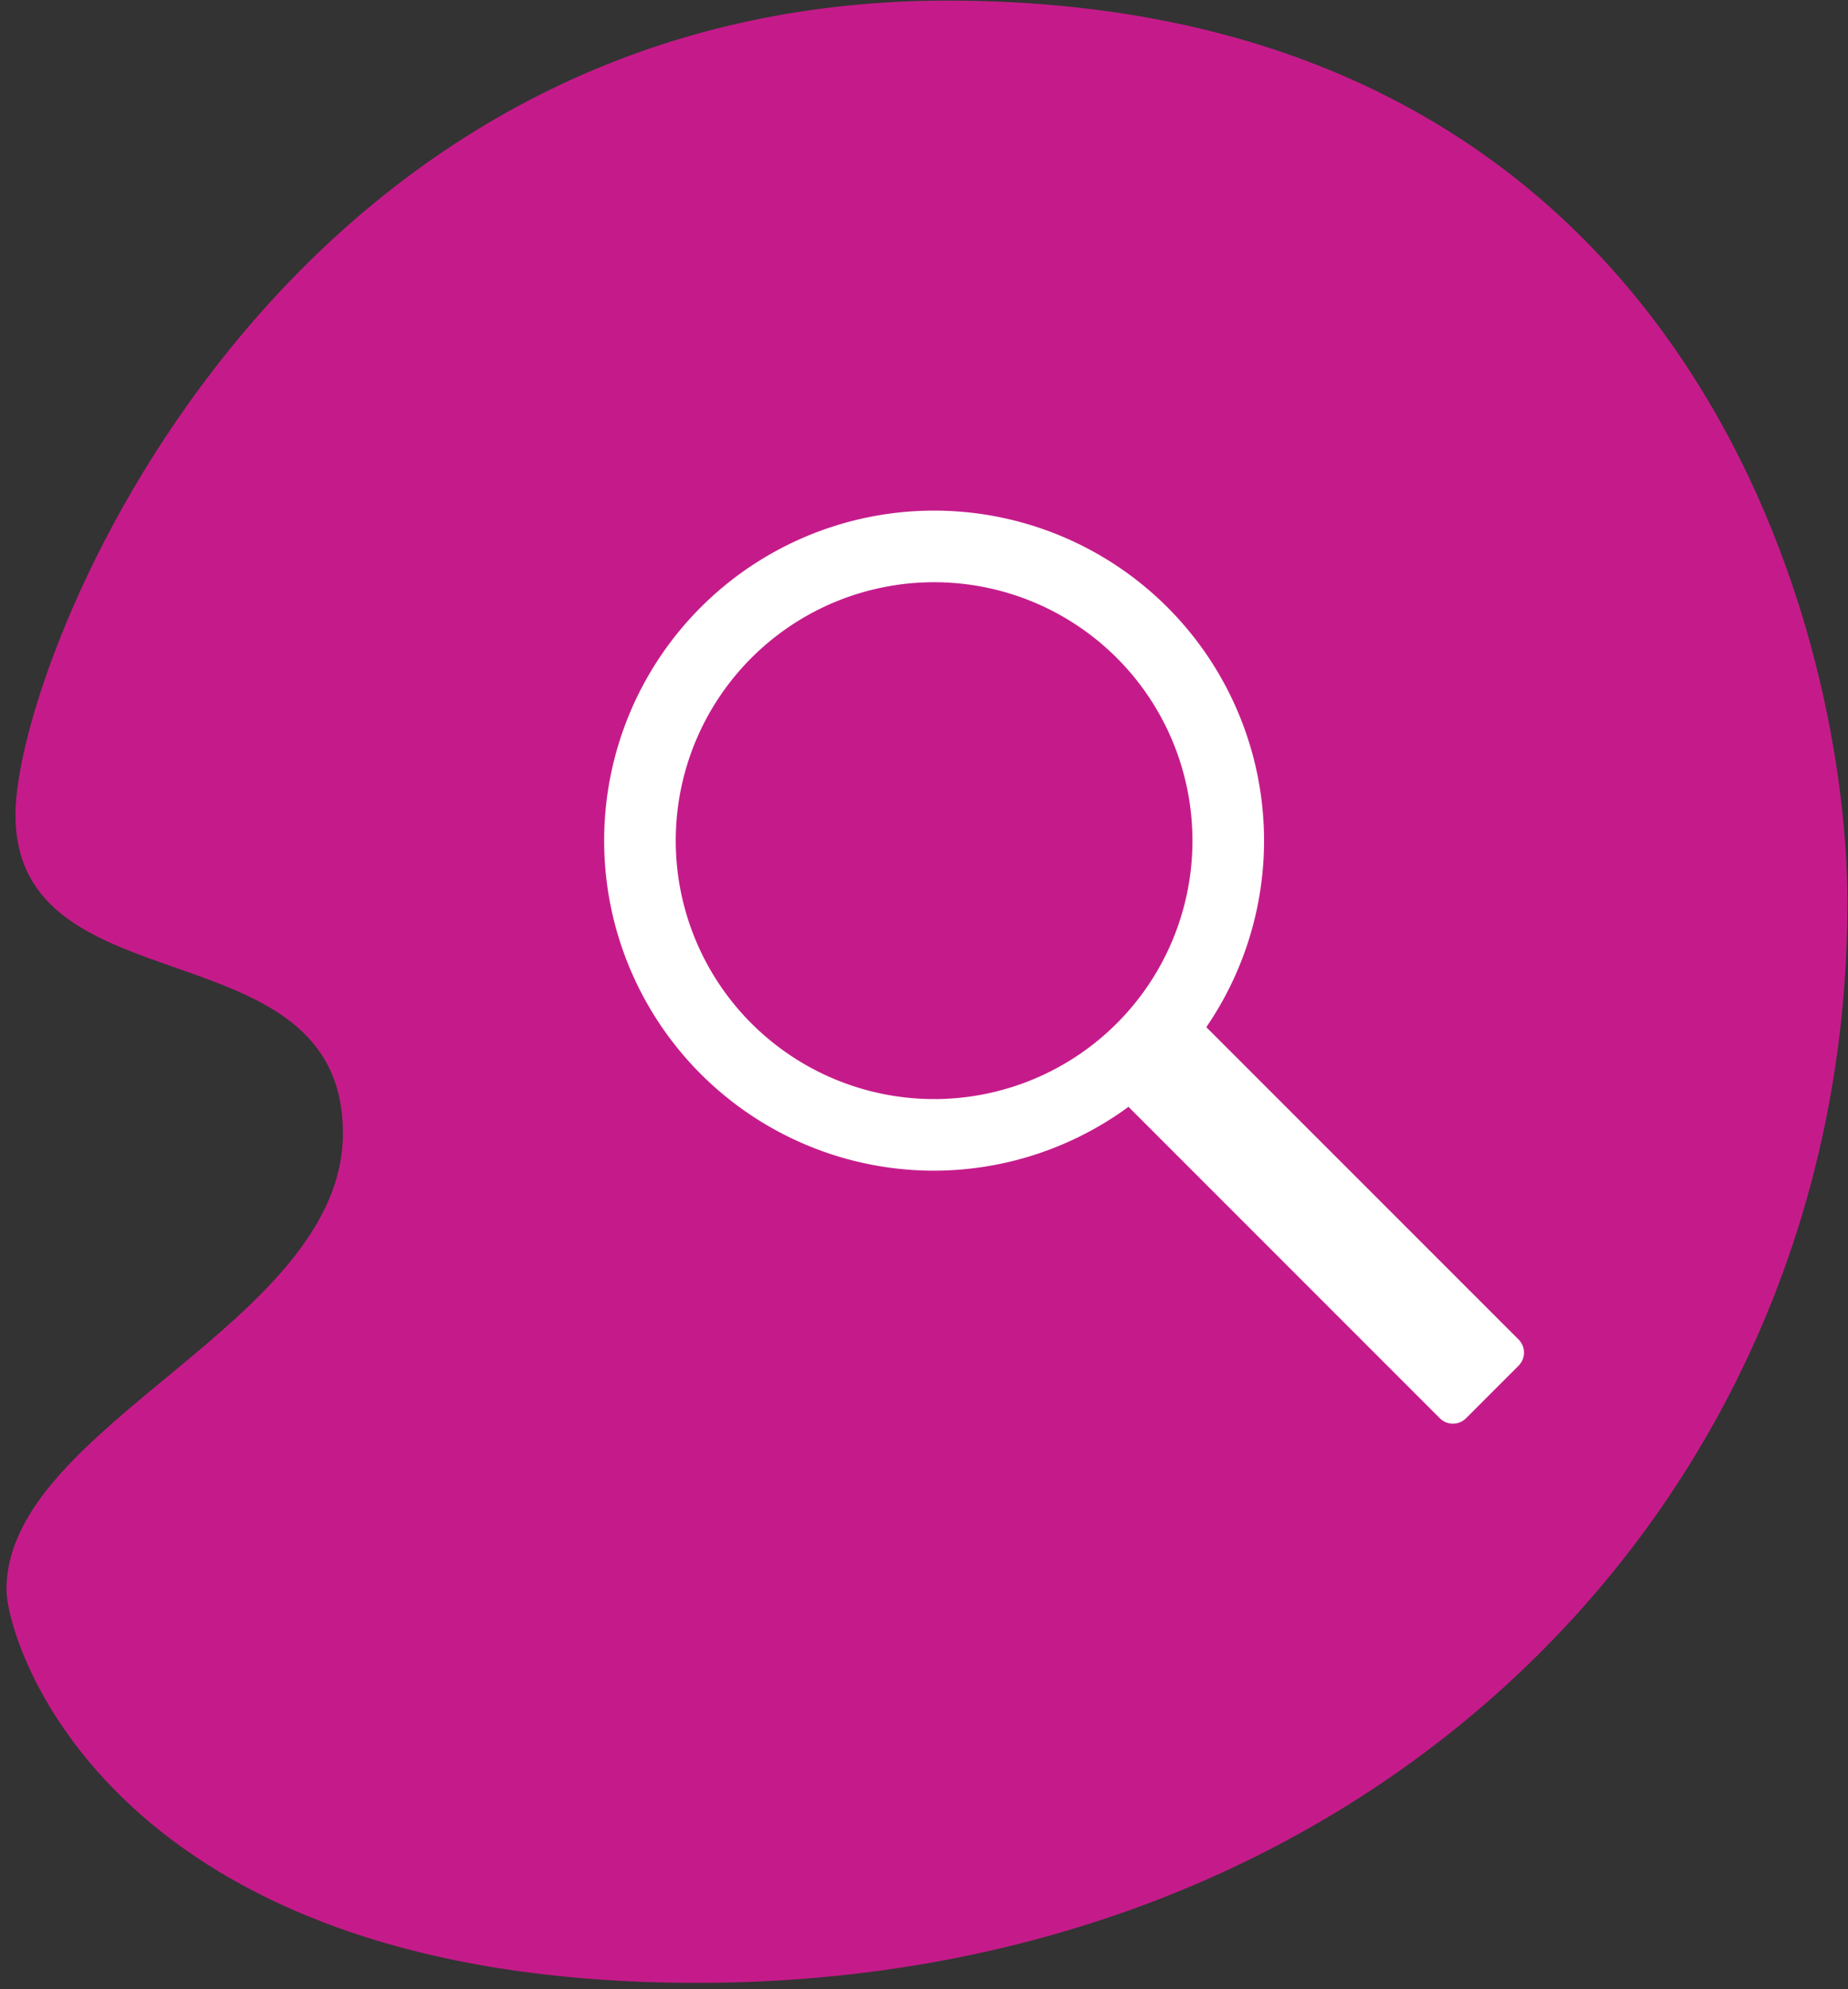<?xml version="1.0" encoding="UTF-8" standalone="no"?>
<!-- Created with Inkscape (http://www.inkscape.org/) -->

<svg
   xmlns:dc="http://purl.org/dc/elements/1.1/"
   xmlns:cc="http://creativecommons.org/ns#"
   xmlns:rdf="http://www.w3.org/1999/02/22-rdf-syntax-ns#"
   xmlns:svg="http://www.w3.org/2000/svg"
   xmlns="http://www.w3.org/2000/svg"
   xmlns:sodipodi="http://sodipodi.sourceforge.net/DTD/sodipodi-0.dtd"
   xmlns:inkscape="http://www.inkscape.org/namespaces/inkscape"
   width="62.766mm"
   height="67.548mm"
   viewBox="0 0 222.399 239.344"
   id="svg2"
   version="1.1"
   inkscape:version="0.91 r"
   sodipodi:docname="icon.svg">
  <rect x="0" y="0" width="222.399" height="239.344" fill="#333333" stroke="none"/>
  <defs
     id="defs4" />
  <sodipodi:namedview
     id="base"
     pagecolor="#ffffff"
     bordercolor="#666666"
     borderopacity="1.0"
     inkscape:pageopacity="0.0"
     inkscape:pageshadow="2"
     inkscape:zoom="0.50000001"
     inkscape:cx="-82.569402"
     inkscape:cy="-84.084712"
     inkscape:document-units="px"
     inkscape:current-layer="layer1"
     showgrid="false"
     showguides="true"
     inkscape:guide-bbox="true"
     inkscape:window-width="1920"
     inkscape:window-height="1017"
     inkscape:window-x="0"
     inkscape:window-y="27"
     inkscape:window-maximized="1"
     fit-margin-top="0"
     fit-margin-left="0"
     fit-margin-right="0"
     fit-margin-bottom="0">
    <inkscape:grid
       type="xygrid"
       id="grid4149"
       originx="-308.646"
       originy="-385.692" />
  </sodipodi:namedview>
  <g
     inkscape:label="Layer 1"
     inkscape:groupmode="layer"
     id="layer1"
     transform="translate(-308.646,-427.326)">
    <path
       style="fill:#c51b8a;fill-opacity:1;fill-rule:evenodd;stroke:none;stroke-width:0.852px;stroke-linecap:butt;stroke-linejoin:miter;stroke-opacity:1"
       d="m 422.633,427.398 c -80.817,0 -112.125,79.293 -112.125,97.941 0,23.713 39.406,13.024 39.406,38.342 0,22.849 -40.488,35.008 -40.488,54.885 0,6.327 12.295,47.324 83.117,47.324 81.099,0 138.43,-57.848 138.43,-129.961 0,-33.794 -19.824,-108.531 -108.34,-108.531 z"
       id="path5079"
       inkscape:connector-curvature="0" />
    <path
       style="opacity:1;fill:#ffffff;fill-opacity:1;stroke:none;stroke-width:0.75;stroke-linecap:round;stroke-linejoin:round;stroke-miterlimit:4;stroke-dasharray:none;stroke-opacity:1"
       d="m 421.061,488.759 a 39.708,39.708 0 0 0 -39.708,39.708 39.708,39.708 0 0 0 39.708,39.708 39.708,39.708 0 0 0 23.395,-7.683 l 37.464,37.464 c 0.875,0.875 2.284,0.875 3.159,0 l 6.317,-6.317 c 0.875,-0.875 0.875,-2.284 0,-3.159 l -37.575,-37.575 a 39.708,39.708 0 0 0 6.948,-22.438 39.708,39.708 0 0 0 -39.708,-39.708 z m 0,8.616 a 31.093,31.093 0 0 1 31.092,31.092 31.093,31.093 0 0 1 -31.092,31.092 31.093,31.093 0 0 1 -31.092,-31.092 31.093,31.093 0 0 1 31.092,-31.092 z"
       id="path4190"
       inkscape:connector-curvature="0" />
  </g>
</svg>
